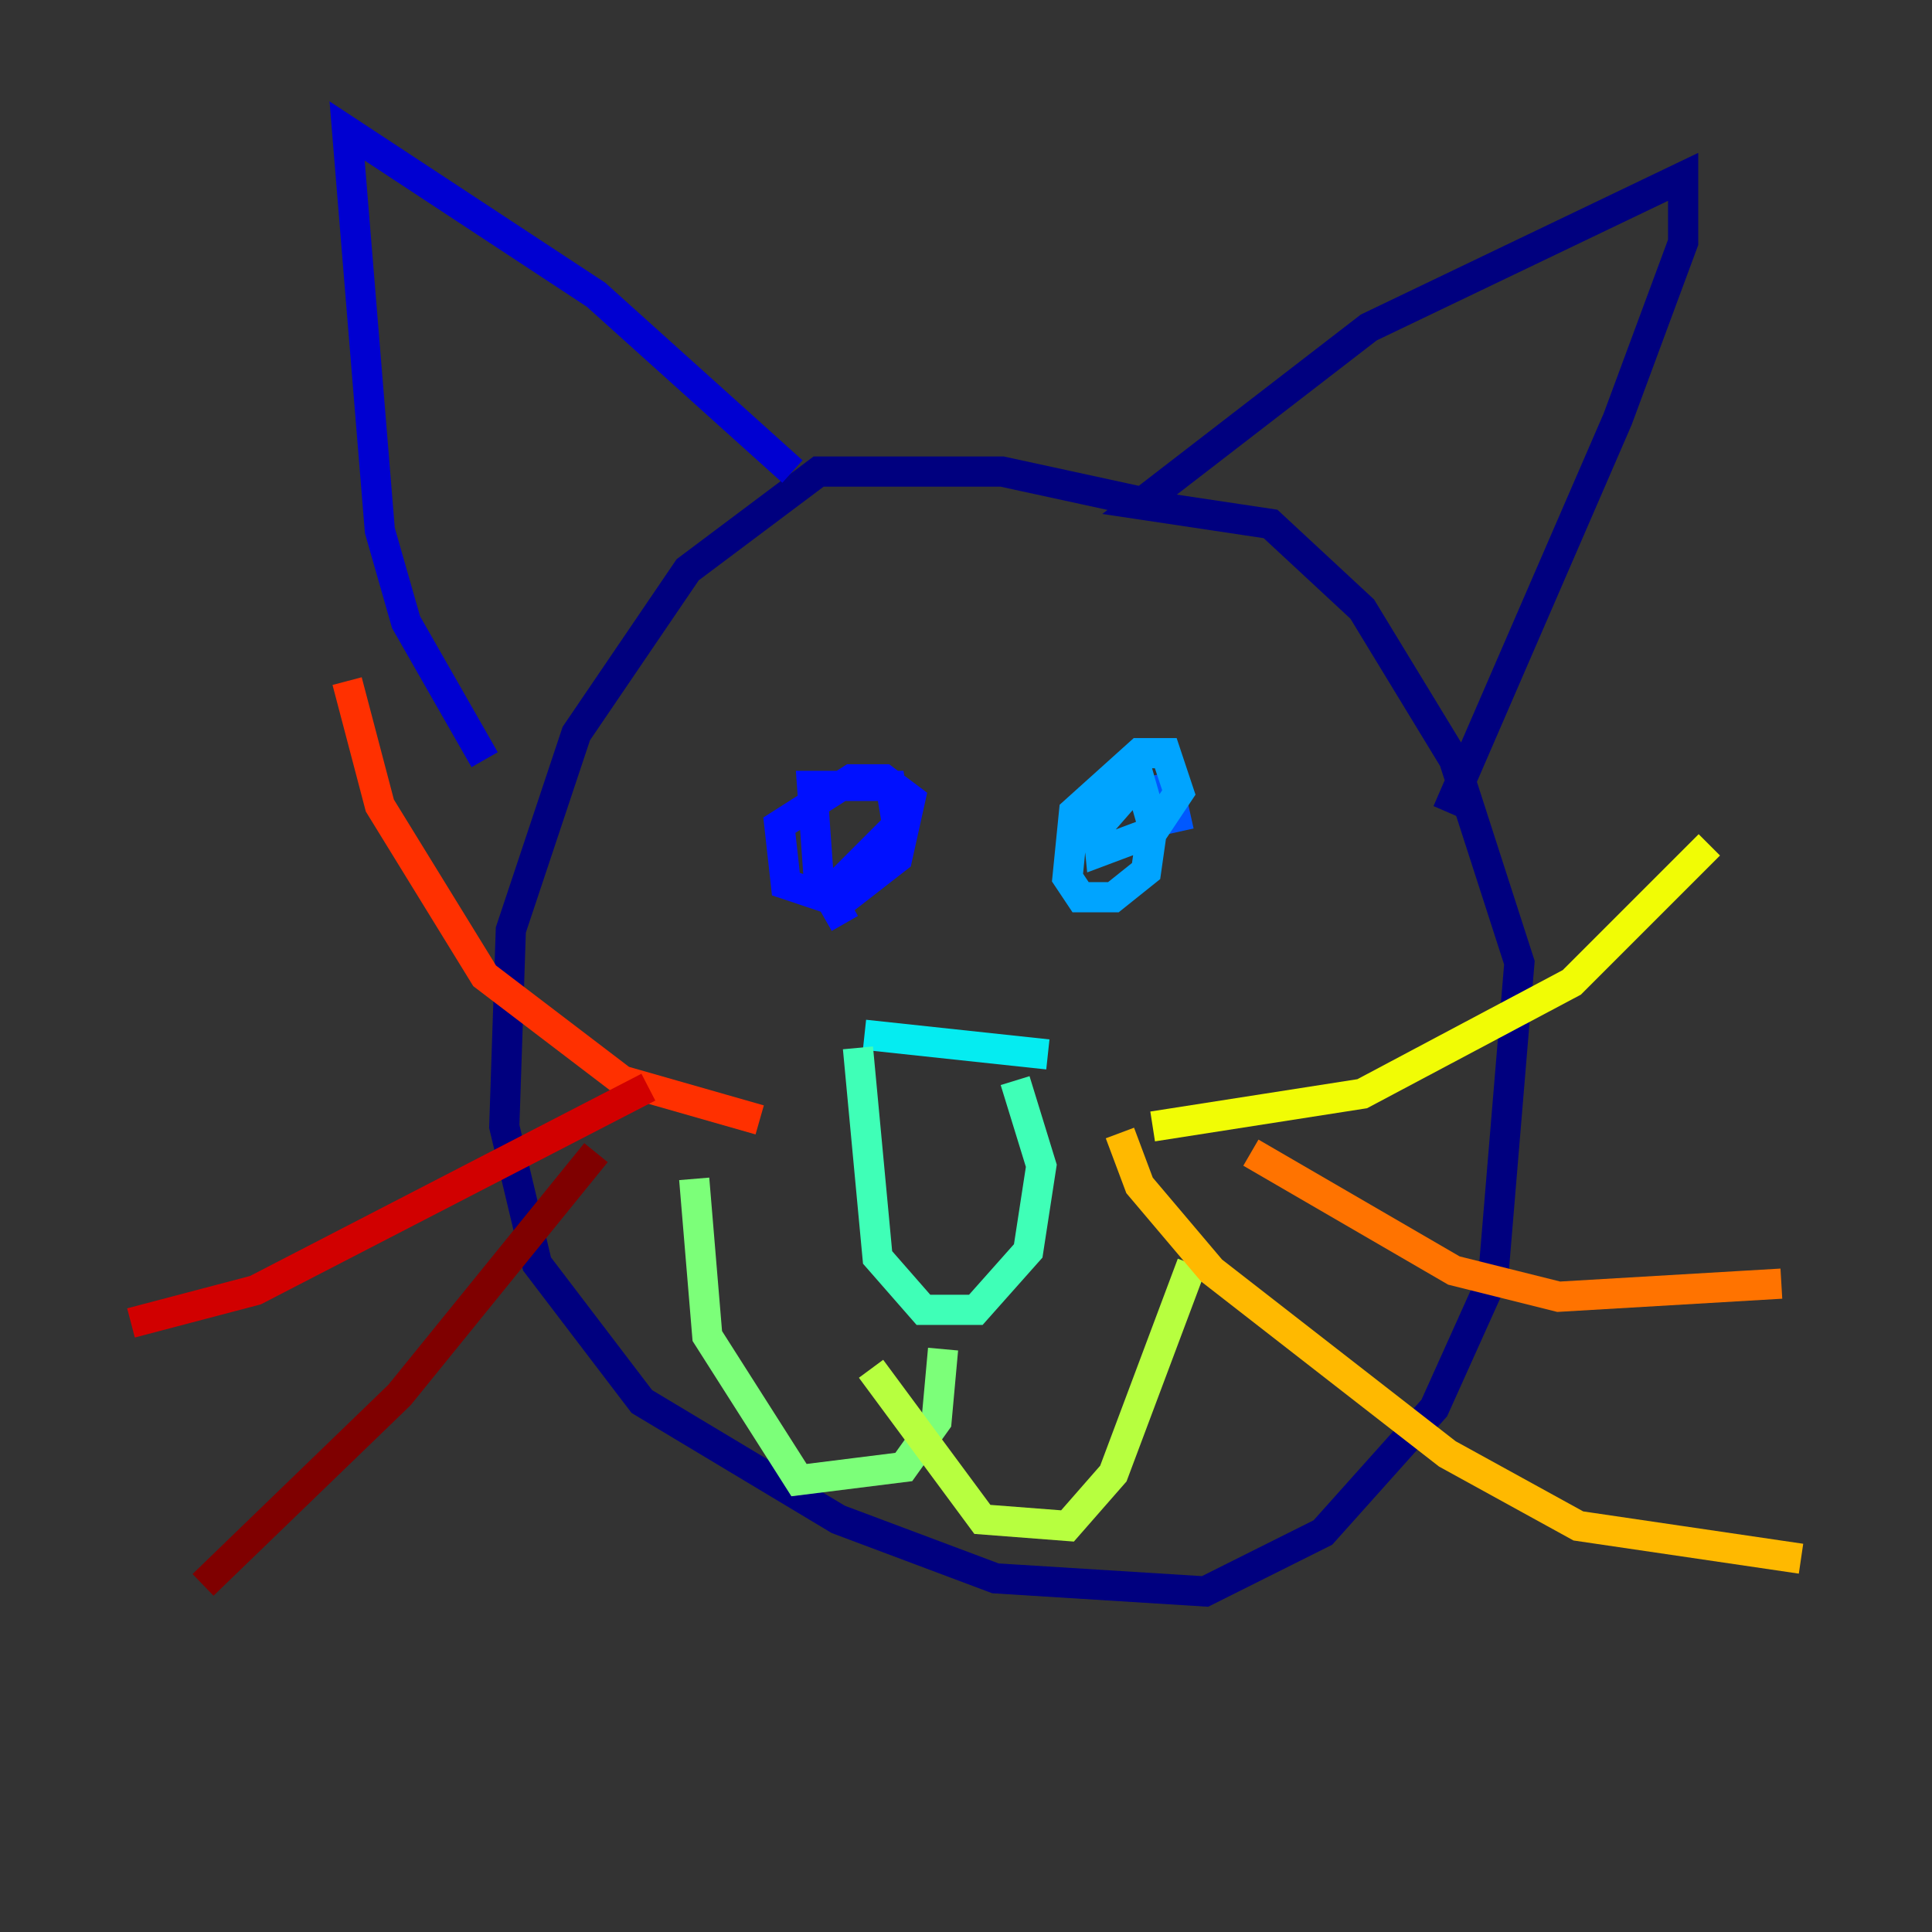 <?xml version="1.0" encoding="utf-8" ?>
<svg baseProfile="tiny" height="128" version="1.2" viewBox="0,0,128,128" width="128" xmlns="http://www.w3.org/2000/svg" xmlns:ev="http://www.w3.org/2001/xml-events" xmlns:xlink="http://www.w3.org/1999/xlink"><rect x="0" y="0" width="128" height="128" fill="#333333" stroke="none"/><defs /><polyline fill="none" points="76.366,33.41 66.386,31.241 54.237,31.241 45.559,37.749 38.183,48.597 33.844,61.614 33.41,74.63 35.58,83.742 42.522,92.854 55.539,100.664 65.953,104.57 79.837,105.437 87.647,101.532 95.024,93.288 98.929,84.61 100.664,63.783 96.325,50.332 90.251,40.352 84.176,34.712 75.498,33.41 90.685,21.695 111.512,11.715 111.512,16.054 107.173,27.77 95.891,53.803" stroke="#00007f" stroke-width="2" /><polyline fill="none" points="32.108,50.332 26.902,41.22 25.166,35.146 22.997,8.678 39.485,19.525 52.502,31.241" stroke="#0000d1" stroke-width="2" /><polyline fill="none" points="55.973,61.18 54.237,58.142 53.803,52.068 59.01,52.068 59.444,54.671 54.671,59.444 52.068,58.576 51.634,54.671 56.407,51.634 58.576,51.634 60.312,52.936 59.444,56.841 55.539,59.878" stroke="#0010ff" stroke-width="2" /><polyline fill="none" points="77.234,51.2 78.102,55.105" stroke="#0058ff" stroke-width="2" /><polyline fill="none" points="72.461,55.105 75.498,51.634 76.366,54.671 75.932,57.709 73.763,59.444 71.593,59.444 70.725,58.142 71.159,53.803 75.498,49.898 77.234,49.898 78.102,52.502 76.366,55.105 72.895,56.407 72.461,52.068" stroke="#00a4ff" stroke-width="2" /><polyline fill="none" points="57.275,68.556 69.424,69.858" stroke="#05ecf1" stroke-width="2" /><polyline fill="none" points="56.841,69.424 58.142,83.308 61.18,86.78 64.651,86.78 68.122,82.875 68.99,77.234 67.254,71.593" stroke="#3fffb7" stroke-width="2" /><polyline fill="none" points="62.481,89.383 62.047,94.156 59.878,97.193 52.936,98.061 46.861,88.515 45.993,78.102" stroke="#7cff79" stroke-width="2" /><polyline fill="none" points="57.709,90.685 65.085,100.664 70.725,101.098 73.763,97.627 78.969,83.742" stroke="#b7ff3f" stroke-width="2" /><polyline fill="none" points="76.366,74.63 90.251,72.461 104.136,65.085 113.248,55.973" stroke="#f1fc05" stroke-width="2" /><polyline fill="none" points="74.197,75.064 75.498,78.536 80.271,84.176 95.891,96.325 104.57,101.098 119.322,103.268" stroke="#ffb900" stroke-width="2" /><polyline fill="none" points="82.875,76.366 96.325,84.176 103.268,85.912 118.02,85.044" stroke="#ff7300" stroke-width="2" /><polyline fill="none" points="50.332,74.197 41.22,71.593 32.108,64.651 25.166,53.37 22.997,45.125" stroke="#ff3000" stroke-width="2" /><polyline fill="none" points="42.956,72.027 16.922,85.478 8.678,87.647" stroke="#d10000" stroke-width="2" /><polyline fill="none" points="39.485,76.366 26.468,92.42 13.451,105.003" stroke="#7f0000" stroke-width="2" /></svg>